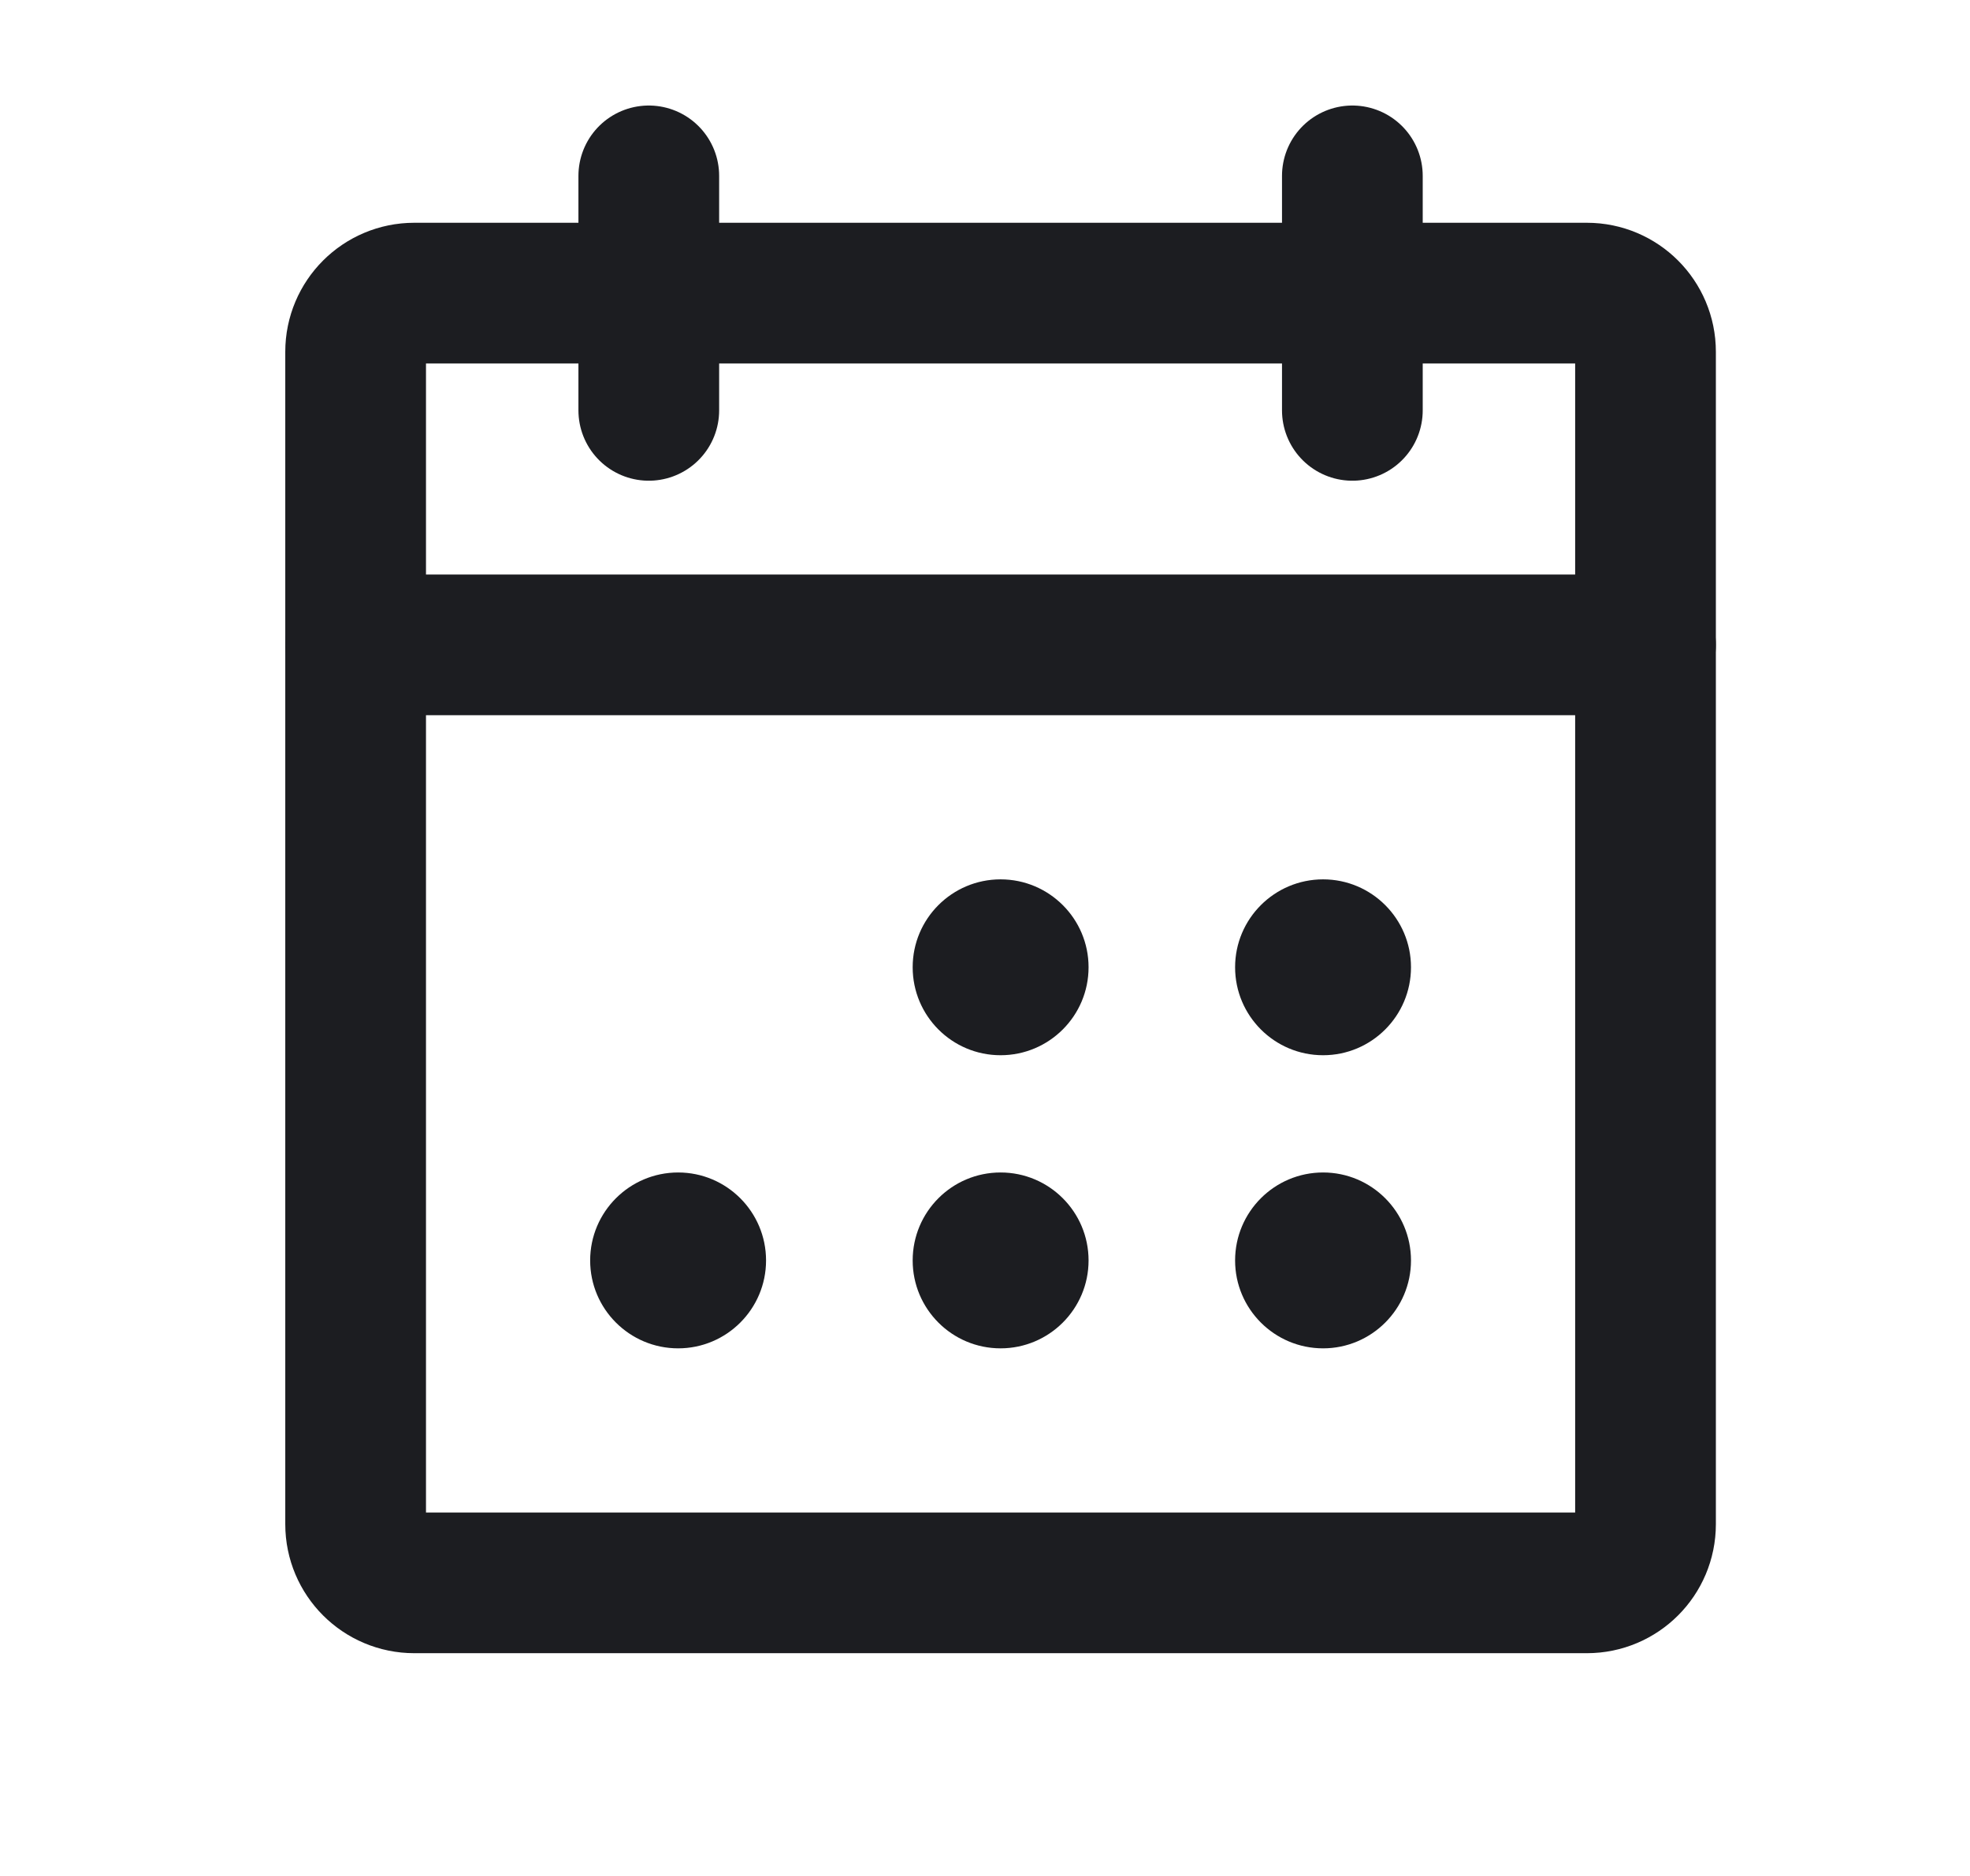 <svg width="21" height="20" viewBox="0 0 21 20" fill="none" xmlns="http://www.w3.org/2000/svg">
<g clip-path="url(#clip0_1189_3447)">
<path d="M16.916 3.125H4.416C4.071 3.125 3.791 3.405 3.791 3.75V16.25C3.791 16.595 4.071 16.875 4.416 16.875H16.916C17.261 16.875 17.541 16.595 17.541 16.25V3.75C17.541 3.405 17.261 3.125 16.916 3.125Z" stroke="#1C1D21" stroke-width="1.5" stroke-linecap="round" stroke-linejoin="round"/>
<path d="M14.416 1.875V4.375" stroke="#1C1D21" stroke-width="1.5" stroke-linecap="round" stroke-linejoin="round"/>
<path d="M6.916 1.875V4.375" stroke="#1C1D21" stroke-width="1.5" stroke-linecap="round" stroke-linejoin="round"/>
<path d="M3.791 6.875H17.541" stroke="#1C1D21" stroke-width="1.5" stroke-linecap="round" stroke-linejoin="round"/>
<path d="M10.666 11.25C11.184 11.25 11.604 10.83 11.604 10.312C11.604 9.795 11.184 9.375 10.666 9.375C10.148 9.375 9.729 9.795 9.729 10.312C9.729 10.83 10.148 11.25 10.666 11.25Z" fill="#1C1D21"/>
<path d="M14.104 11.25C14.621 11.25 15.041 10.83 15.041 10.312C15.041 9.795 14.621 9.375 14.104 9.375C13.586 9.375 13.166 9.795 13.166 10.312C13.166 10.83 13.586 11.25 14.104 11.25Z" fill="#1C1D21"/>
<path d="M7.229 14.375C7.746 14.375 8.166 13.955 8.166 13.438C8.166 12.92 7.746 12.5 7.229 12.5C6.711 12.5 6.291 12.92 6.291 13.438C6.291 13.955 6.711 14.375 7.229 14.375Z" fill="#1C1D21"/>
<path d="M10.666 14.375C11.184 14.375 11.604 13.955 11.604 13.438C11.604 12.92 11.184 12.5 10.666 12.5C10.148 12.5 9.729 12.92 9.729 13.438C9.729 13.955 10.148 14.375 10.666 14.375Z" fill="#1C1D21"/>
<path d="M14.104 14.375C14.621 14.375 15.041 13.955 15.041 13.438C15.041 12.92 14.621 12.5 14.104 12.5C13.586 12.5 13.166 12.92 13.166 13.438C13.166 13.955 13.586 14.375 14.104 14.375Z" fill="#1C1D21"/>
</g>
<defs>
<clipPath id="clip0_1189_3447">
<rect width="20" height="20" fill="white" transform="translate(0.666)"/>
</clipPath>
</defs>
</svg>

